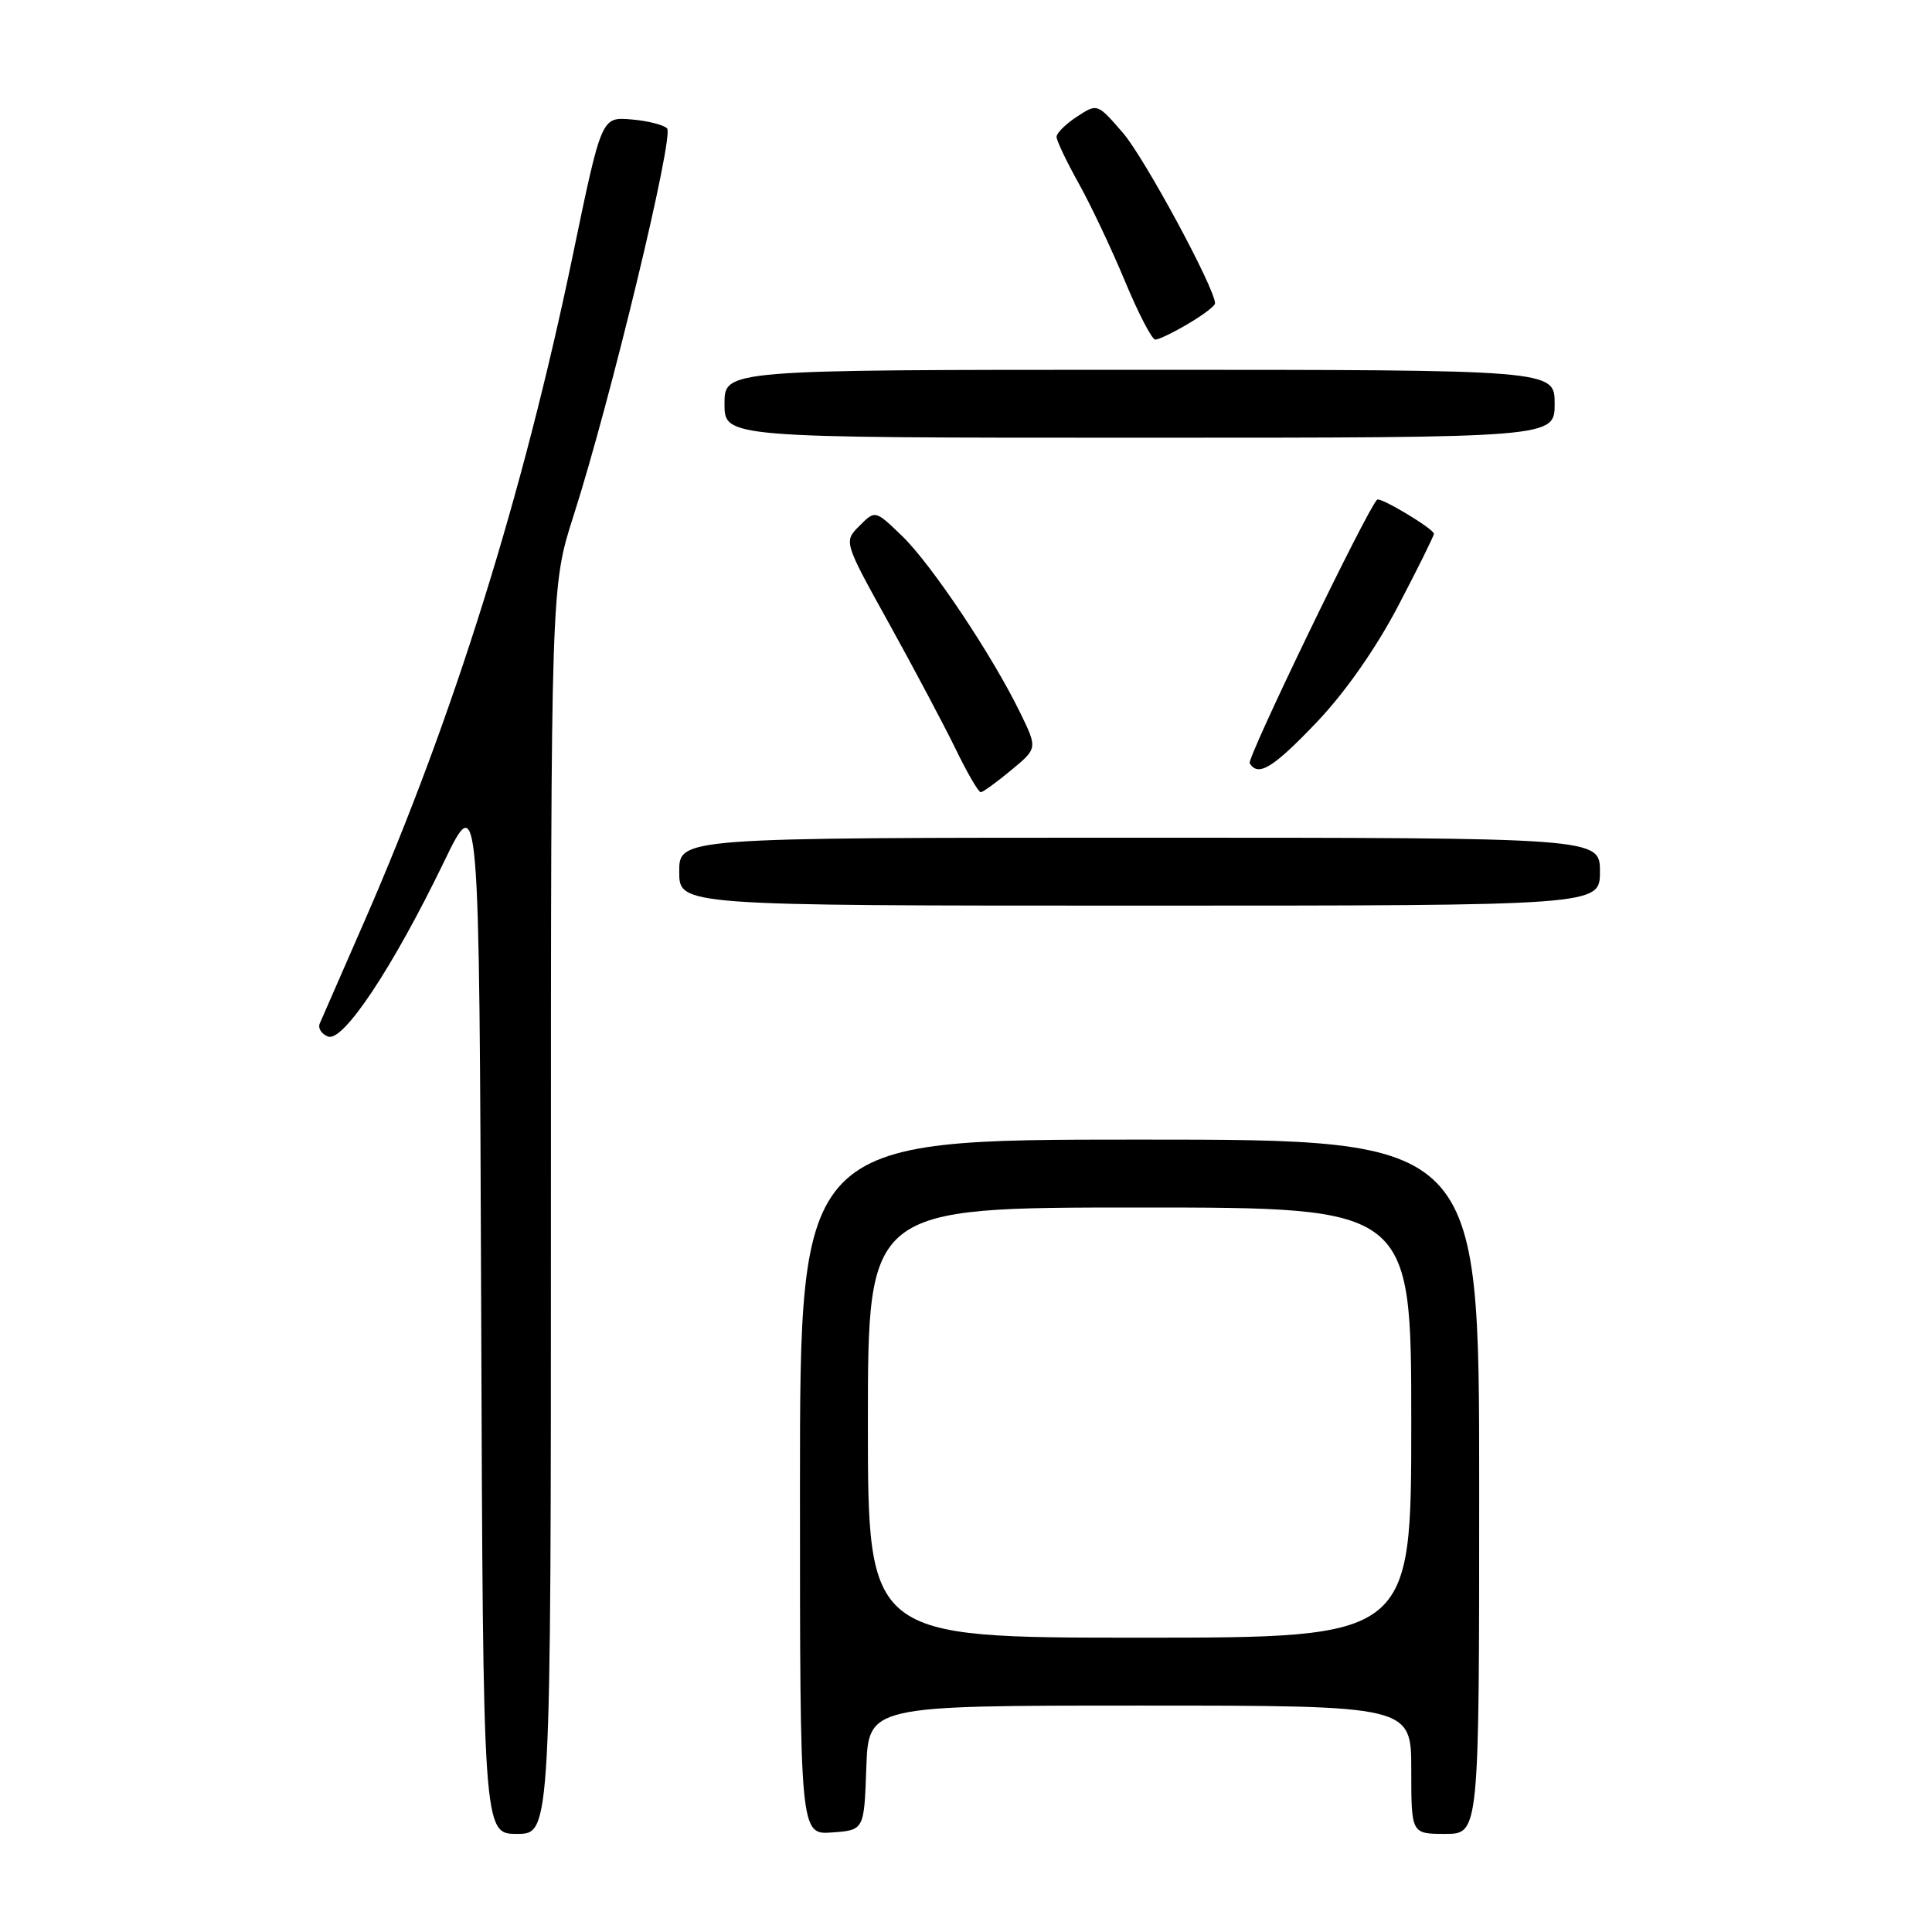 <?xml version="1.0" encoding="UTF-8" standalone="no"?>
<!DOCTYPE svg PUBLIC "-//W3C//DTD SVG 1.1//EN" "http://www.w3.org/Graphics/SVG/1.1/DTD/svg11.dtd" >
<svg xmlns="http://www.w3.org/2000/svg" xmlns:xlink="http://www.w3.org/1999/xlink" version="1.1" viewBox="0 0 256 256">
 <g >
 <path fill="currentColor"
d=" M 73.00 160.35 C 73.00 77.71 73.00 77.71 75.99 68.36 C 80.89 53.08 89.36 17.96 88.39 17.01 C 87.90 16.53 85.74 15.99 83.60 15.82 C 79.70 15.50 79.70 15.50 75.89 33.87 C 69.30 65.59 60.09 95.04 48.32 122.00 C 45.31 128.88 42.64 135.00 42.37 135.62 C 42.10 136.24 42.60 137.02 43.47 137.35 C 45.47 138.12 52.05 128.21 58.78 114.30 C 63.50 104.53 63.50 104.53 63.76 173.76 C 64.01 243.00 64.01 243.00 68.51 243.00 C 73.00 243.00 73.00 243.00 73.00 160.35 Z  M 114.79 234.25 C 115.08 226.00 115.08 226.00 151.04 226.00 C 187.00 226.00 187.00 226.00 187.00 234.50 C 187.00 243.00 187.00 243.00 191.50 243.00 C 196.00 243.00 196.00 243.00 196.00 197.00 C 196.00 151.00 196.00 151.00 151.00 151.00 C 106.00 151.00 106.00 151.00 106.00 197.06 C 106.00 243.11 106.00 243.11 110.25 242.81 C 114.50 242.50 114.50 242.50 114.79 234.25 Z  M 212.00 115.50 C 212.00 111.00 212.00 111.00 151.00 111.00 C 90.00 111.00 90.00 111.00 90.00 115.50 C 90.00 120.00 90.00 120.00 151.00 120.00 C 212.00 120.00 212.00 120.00 212.00 115.50 Z  M 133.99 102.05 C 137.48 99.16 137.48 99.16 135.18 94.44 C 131.52 86.91 123.44 74.80 119.55 71.04 C 115.97 67.58 115.97 67.58 113.88 69.68 C 111.79 71.77 111.79 71.77 117.81 82.63 C 121.12 88.61 125.09 96.09 126.63 99.25 C 128.16 102.41 129.66 104.99 129.96 104.97 C 130.26 104.96 132.07 103.64 133.99 102.05 Z  M 174.48 95.69 C 178.23 91.75 182.29 85.96 185.25 80.32 C 187.86 75.33 190.00 71.02 190.00 70.73 C 190.00 70.08 182.86 65.80 182.47 66.21 C 181.04 67.69 165.19 100.49 165.59 101.14 C 166.72 102.97 168.68 101.77 174.48 95.69 Z  M 206.00 53.50 C 206.00 49.00 206.00 49.00 151.00 49.00 C 96.00 49.00 96.00 49.00 96.00 53.50 C 96.00 58.00 96.00 58.00 151.00 58.00 C 206.00 58.00 206.00 58.00 206.00 53.50 Z  M 157.44 42.90 C 159.40 41.75 161.00 40.53 161.00 40.20 C 161.00 38.22 151.62 20.86 148.79 17.60 C 145.40 13.69 145.40 13.69 142.70 15.46 C 141.21 16.43 140.00 17.64 140.00 18.13 C 140.00 18.63 141.31 21.39 142.92 24.27 C 144.52 27.14 147.29 32.99 149.06 37.25 C 150.83 41.51 152.64 45.00 153.08 45.00 C 153.52 45.00 155.49 44.06 157.44 42.90 Z  M 115.00 188.50 C 115.00 160.00 115.00 160.00 151.00 160.00 C 187.00 160.00 187.00 160.00 187.00 188.50 C 187.00 217.00 187.00 217.00 151.00 217.00 C 115.00 217.00 115.00 217.00 115.00 188.50 Z "/>
</g>
</svg>